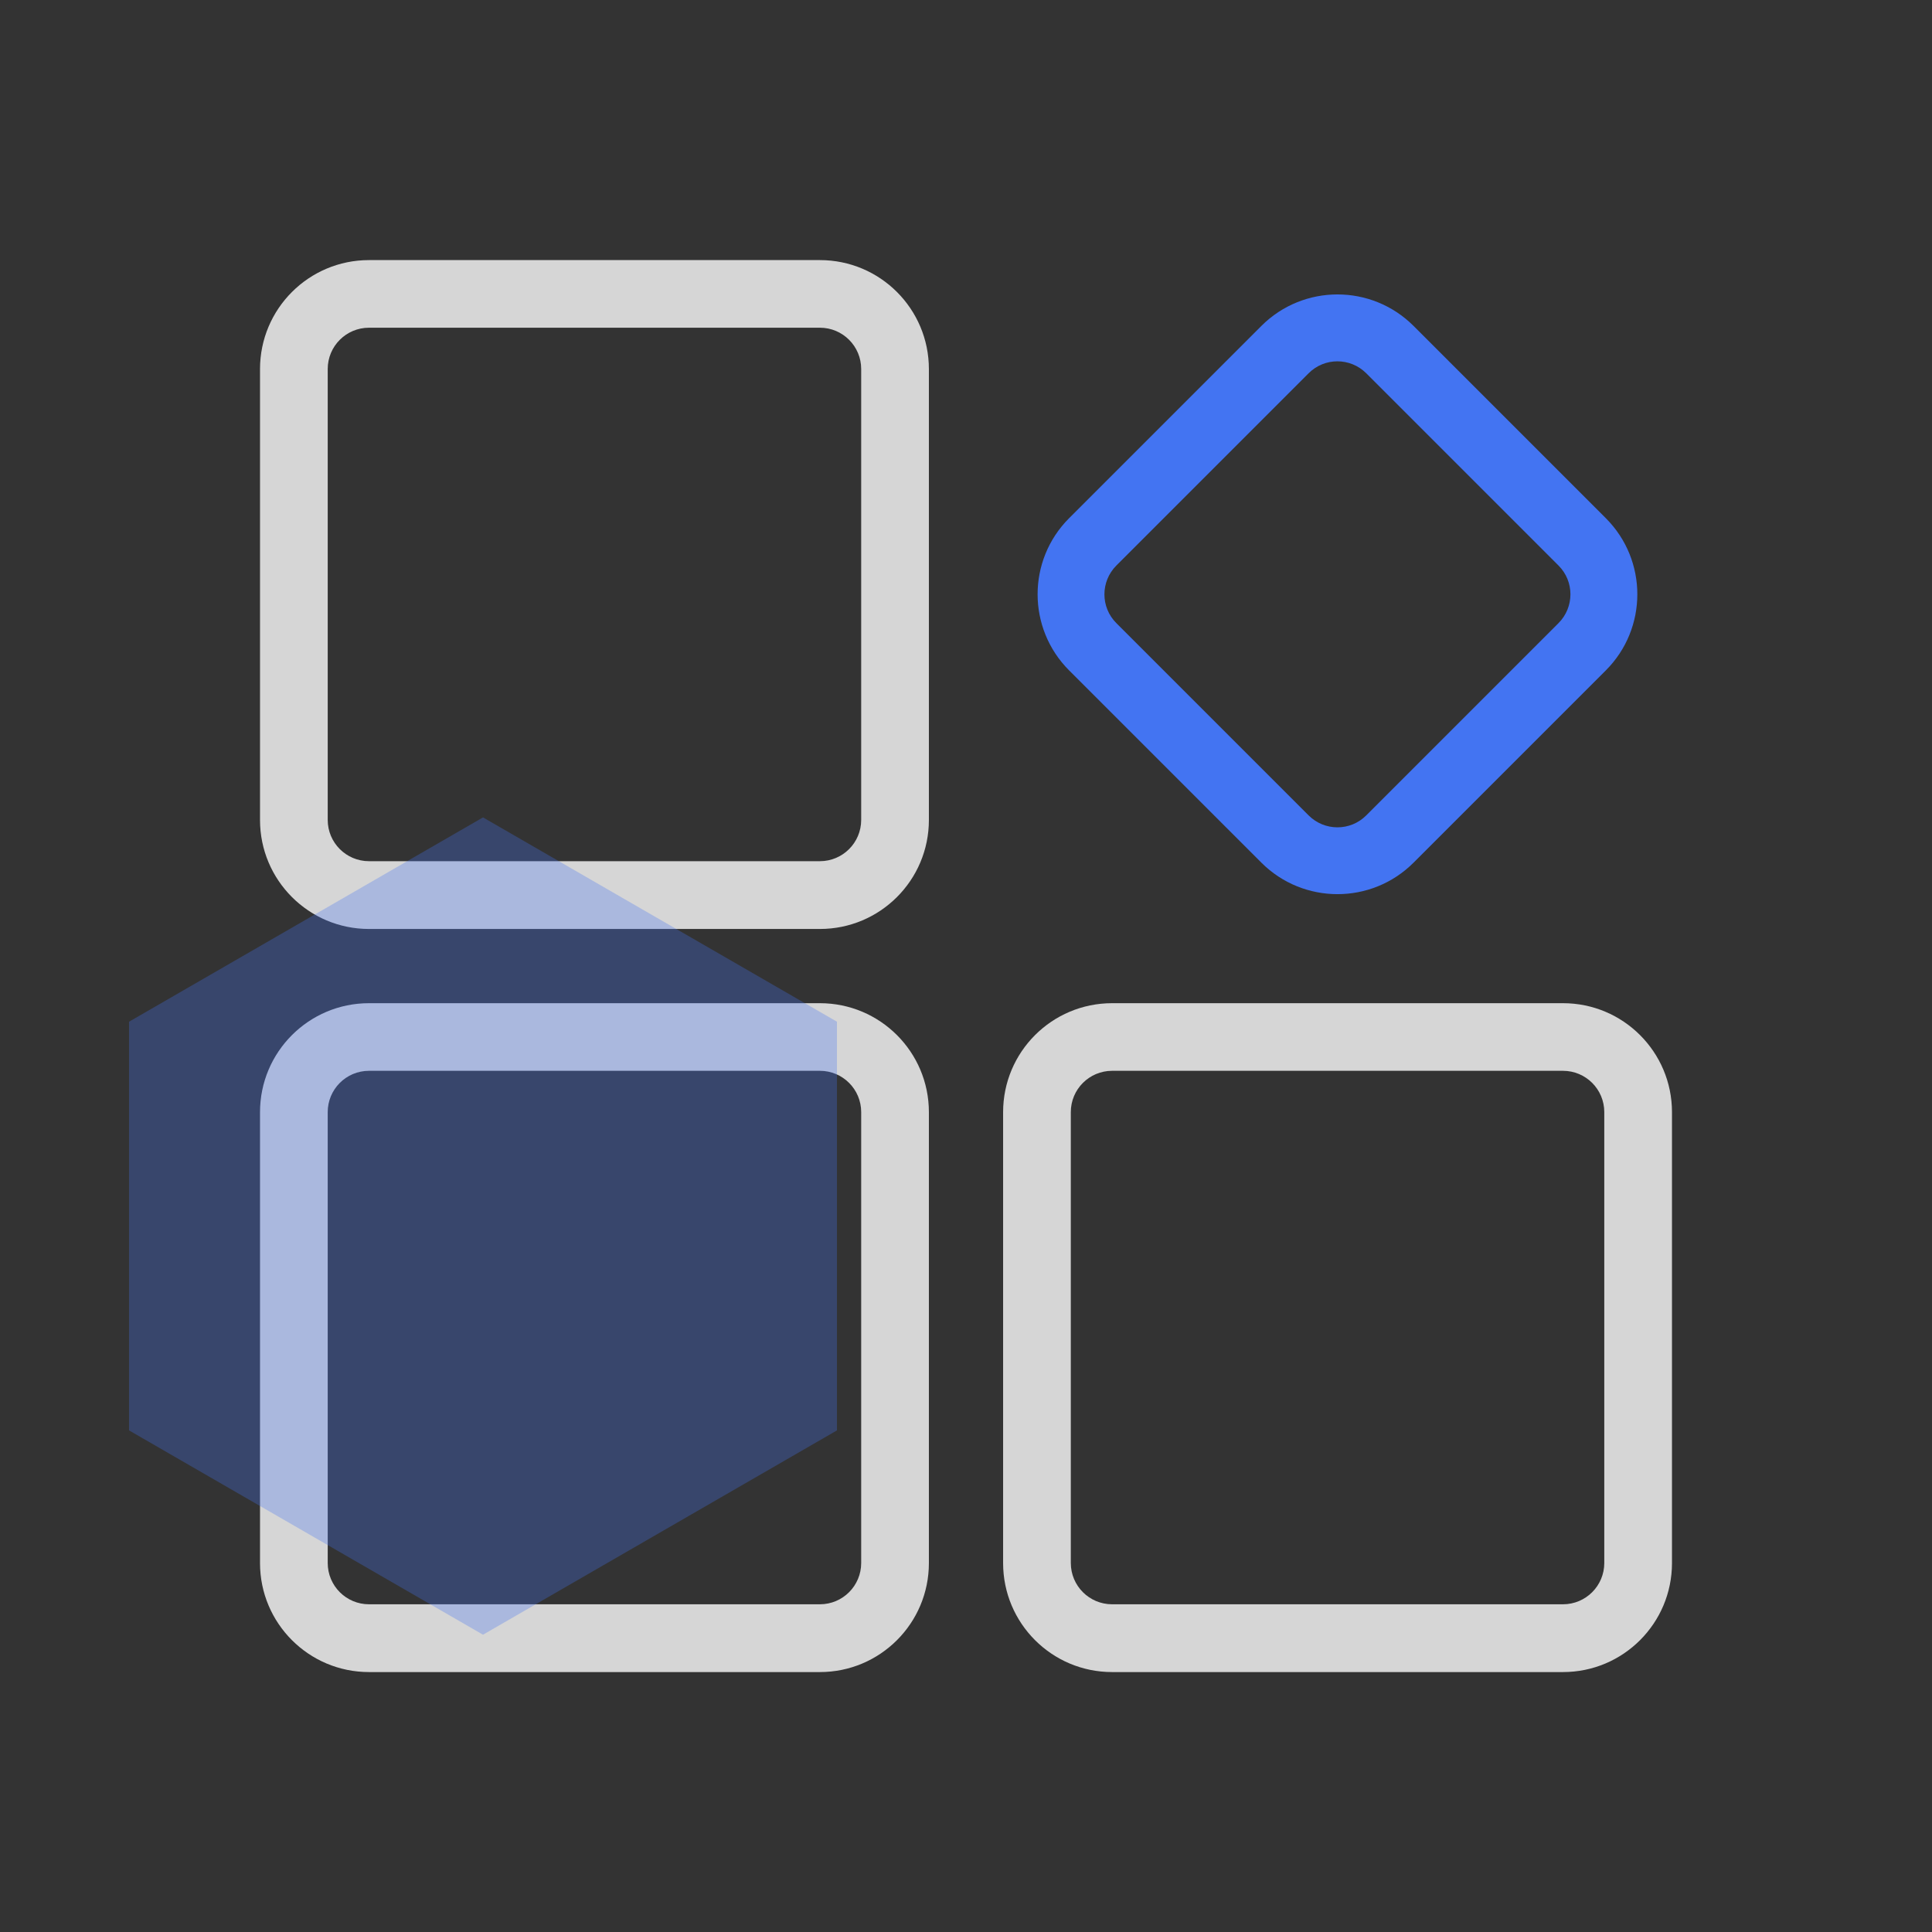 <!-- Generated by IcoMoon.io -->
<svg version="1.1" xmlns="http://www.w3.org/2000/svg" width="24" height="24" viewBox="0 0 24 24">
<rect x="0" y="0" width="24" height="24" fill="#333333" stroke="none"/>
<path fill="#fff" opacity="0.799" d="M10.185 3.231h-5.601c-0.748 0-1.354 0.606-1.354 1.354v5.601c0 0.748 0.606 1.354 1.354 1.354h5.601c0.748 0 1.354-0.606 1.354-1.354v-5.601c0-0.748-0.606-1.354-1.354-1.354zM4.584 4.071h5.601c0.284 0 0.513 0.23 0.513 0.513v5.601c0 0.284-0.23 0.513-0.513 0.513h-5.601c-0.284 0-0.513-0.23-0.513-0.513v-5.601c0-0.284 0.23-0.513 0.513-0.513zM4.584 12.462h5.601c0.748 0 1.354 0.606 1.354 1.354v5.601c0 0.748-0.606 1.354-1.354 1.354h-5.601c-0.748 0-1.354-0.606-1.354-1.354v-5.601c0-0.748 0.606-1.354 1.354-1.354zM19.416 12.462h-5.601c-0.748 0-1.354 0.606-1.354 1.354v5.601c0 0.748 0.606 1.354 1.354 1.354h5.601c0.748 0 1.354-0.606 1.354-1.354v-5.601c0-0.748-0.606-1.354-1.354-1.354zM10.185 13.302h-5.601c-0.284 0-0.513 0.23-0.513 0.513v5.601c0 0.284 0.23 0.513 0.513 0.513h5.601c0.284 0 0.513-0.23 0.513-0.513v-5.601c0-0.284-0.23-0.513-0.513-0.513zM13.815 13.302h5.601c0.284 0 0.513 0.23 0.513 0.513v5.601c0 0.284-0.23 0.513-0.513 0.513h-5.601c-0.284 0-0.513-0.23-0.513-0.513v-5.601c0-0.284 0.23-0.513 0.513-0.513z"></path>
<path fill="#4374f2" opacity="0.3" d="M6 10.154l4.397 2.538v5.077l-4.397 2.538-4.397-2.538v-5.077z"></path>
<path fill="#4374f2" d="M15.669 4.049c0.522-0.522 1.369-0.522 1.891 0l2.388 2.388c0.522 0.522 0.522 1.369 0 1.891l-2.388 2.388c-0.522 0.522-1.369 0.522-1.891 0l-2.388-2.388c-0.522-0.522-0.522-1.369 0-1.891l2.388-2.388zM16.972 4.637c-0.198-0.198-0.519-0.198-0.716 0l-2.388 2.388c-0.198 0.198-0.198 0.519 0 0.716l2.388 2.388c0.198 0.198 0.519 0.198 0.716 0l2.388-2.388c0.198-0.198 0.198-0.519 0-0.716l-2.388-2.388z"></path>
</svg>
